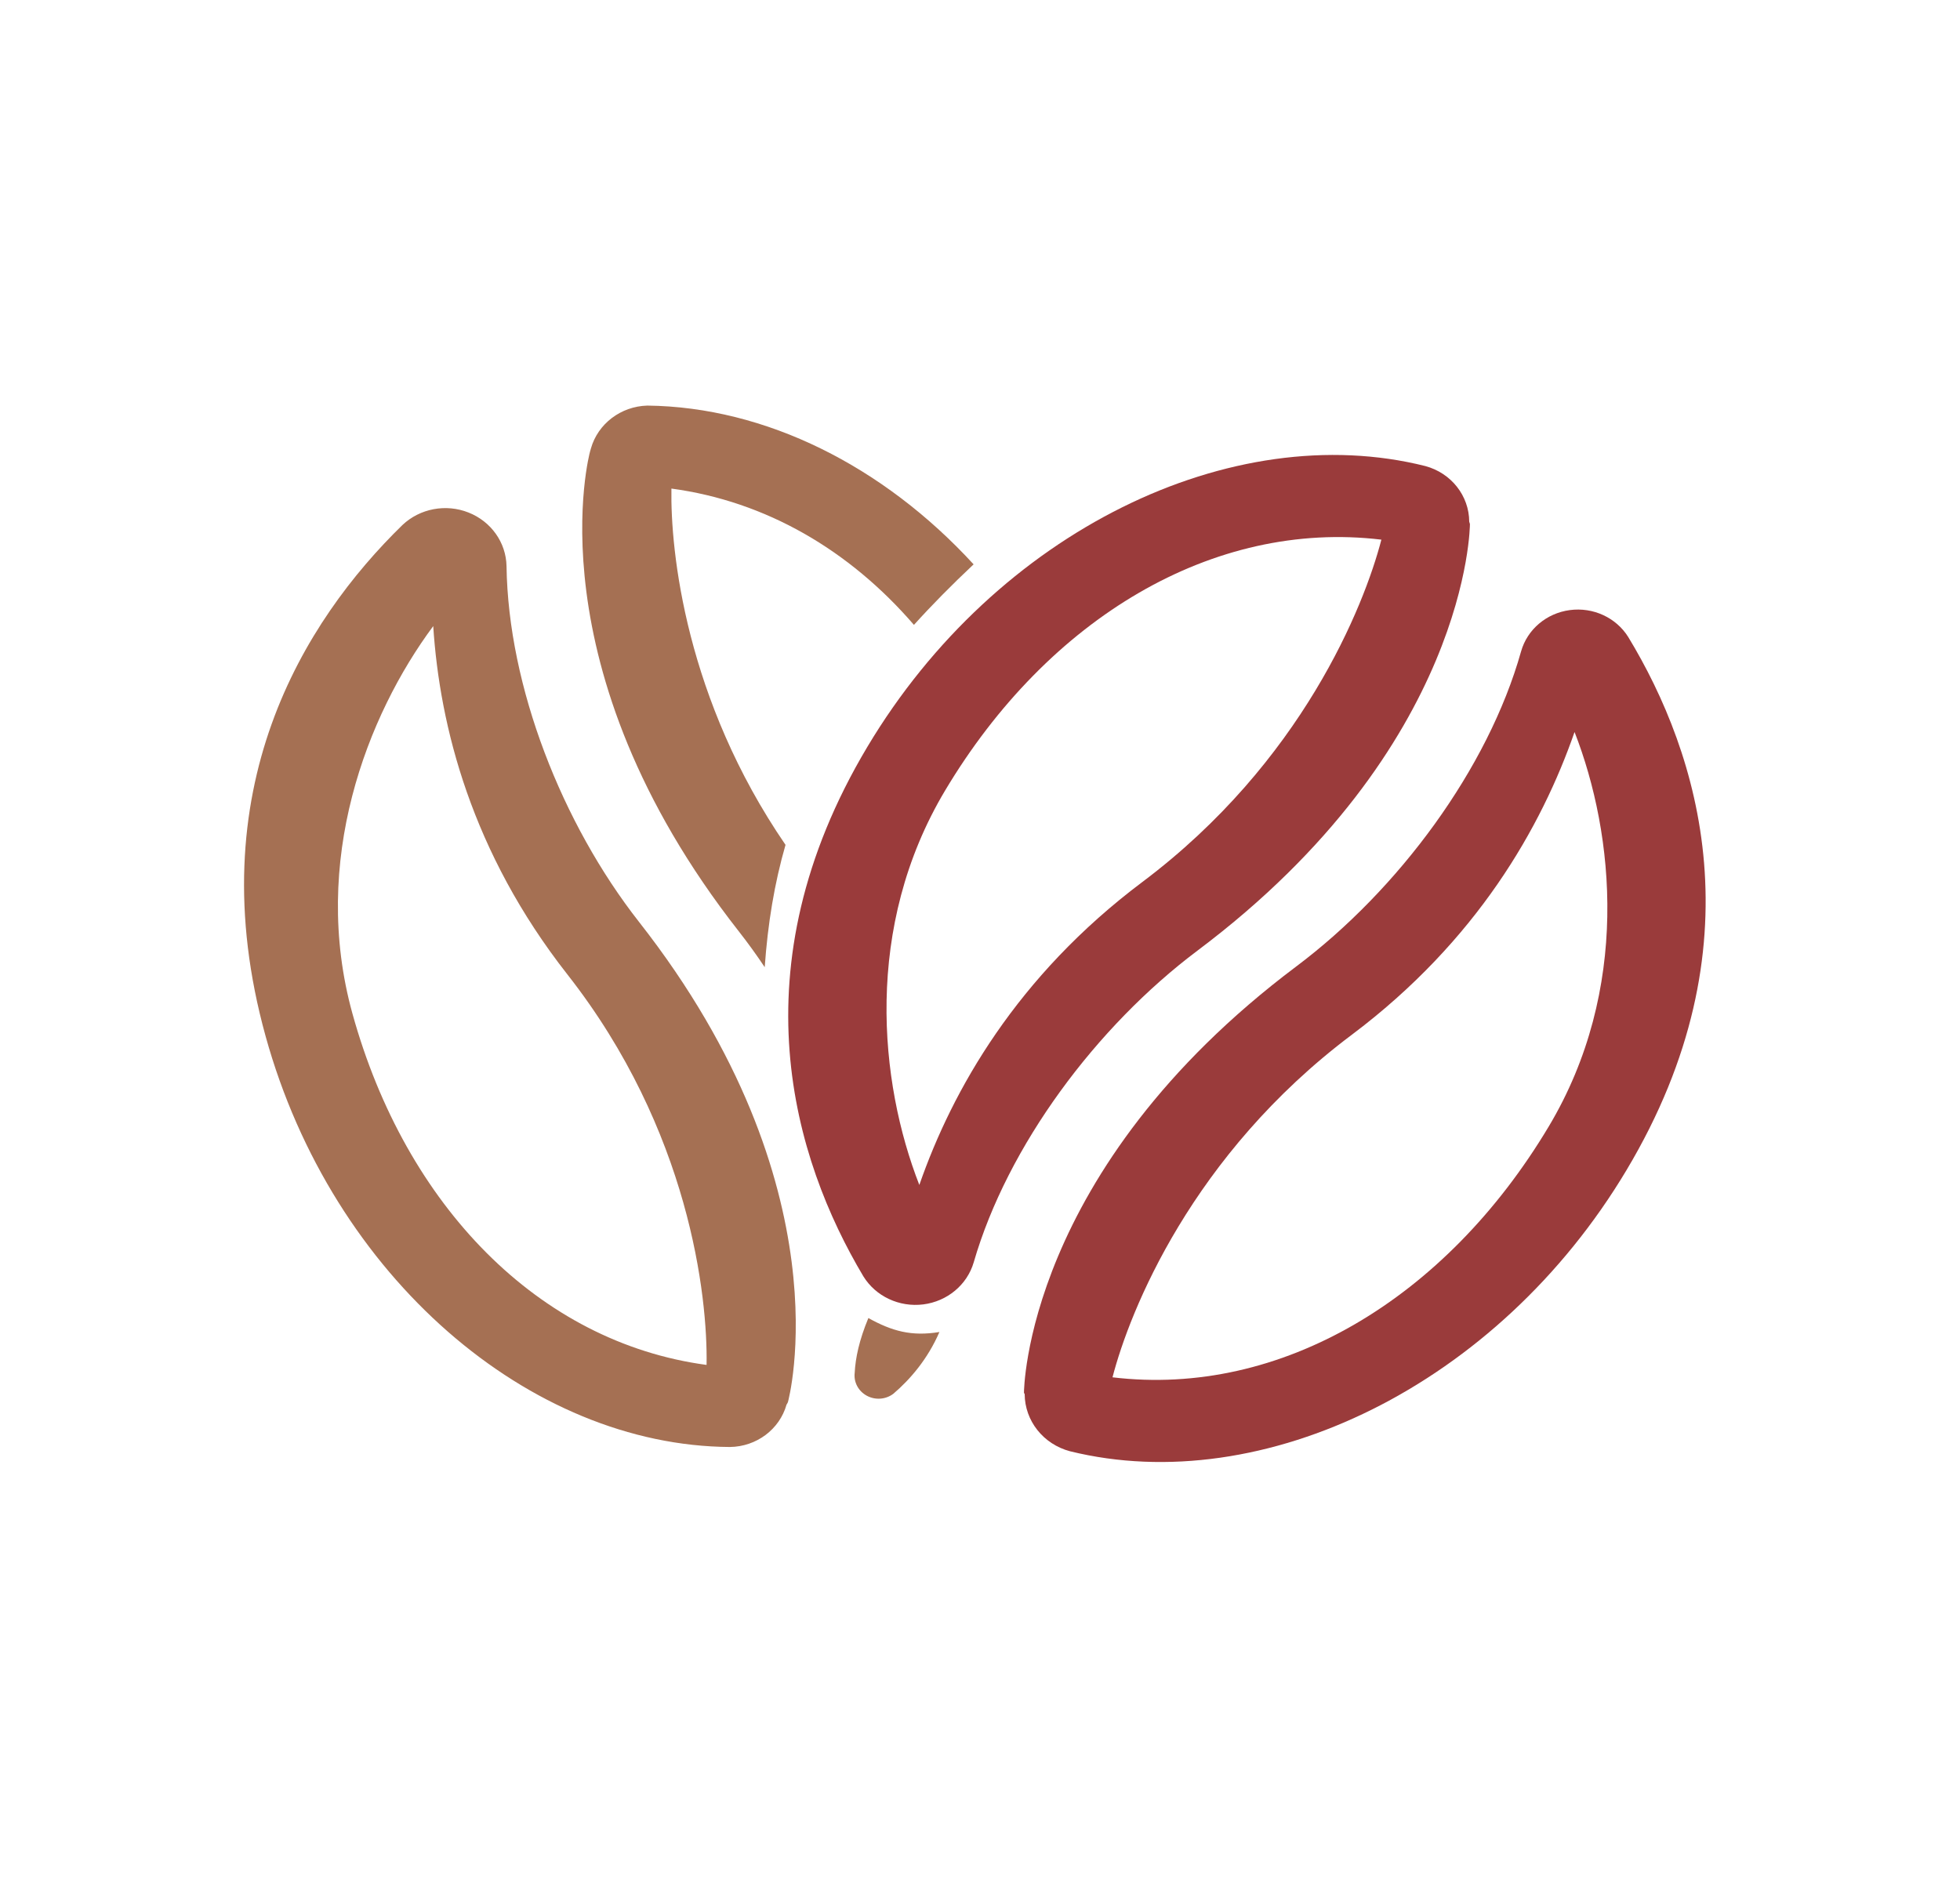 <svg width="111" height="107" viewBox="0 0 111 107" fill="none" xmlns="http://www.w3.org/2000/svg">
<g clip-path="url(#clip0_138_39)">
<path fill-rule="evenodd" clip-rule="evenodd" d="M80.722 26.401C82.187 26.797 83.2 28.084 83.206 29.552C83.244 29.645 83.245 29.701 83.245 29.701C83.245 29.701 83.228 42.274 67.817 53.848C62.088 58.15 57.053 64.913 55.144 71.507C54.77 72.781 53.647 73.717 52.288 73.889C50.929 74.06 49.594 73.435 48.893 72.297C44.955 65.681 41.616 54.878 49.119 42.309C56.432 30.061 69.787 23.655 80.722 26.401ZM78.231 30.569C68.702 29.427 59.357 35.02 53.53 44.769C48.901 52.513 49.794 61.307 52.064 67.123C53.938 61.735 57.59 55.297 64.692 49.963C73.74 43.168 77.259 34.319 78.231 30.569Z" fill="#9A3B3B"/>
<path fill-rule="evenodd" clip-rule="evenodd" d="M60.594 82.207C59.085 81.806 58.037 80.483 58.03 78.971C57.991 78.918 57.99 78.887 57.99 78.887C57.99 78.887 58.007 66.314 73.418 54.74C79.201 50.397 84.276 43.547 86.144 36.895C86.497 35.653 87.581 34.735 88.903 34.559C90.222 34.383 91.524 34.983 92.212 36.085C96.208 42.678 99.699 53.577 92.116 66.279C84.82 78.498 71.514 84.902 60.594 82.207ZM63.004 78.019C72.533 79.161 81.878 73.569 87.705 63.819C92.334 56.075 91.441 47.281 89.171 41.465C87.297 46.854 83.645 53.292 76.543 58.625C67.495 65.421 63.976 74.269 63.004 78.019Z" fill="#9A3B3B"/>
<path fill-rule="evenodd" clip-rule="evenodd" d="M41.337 81.966C42.84 81.948 44.148 80.968 44.543 79.568C44.609 79.471 44.626 79.409 44.626 79.409C44.626 79.409 47.979 67.259 36.194 52.228C31.827 46.658 28.783 38.9 28.686 32.07C28.66 30.733 27.816 29.54 26.534 29.033C25.254 28.525 23.784 28.802 22.794 29.737C17.236 35.155 11.176 44.736 15.042 58.698C18.827 72.371 30.027 81.901 41.337 81.966ZM49.178 74.662C50.517 75.403 51.617 75.713 53.202 75.453C52.533 76.996 51.543 78.138 50.596 78.949C50.164 79.278 49.569 79.323 49.09 79.062C48.61 78.804 48.339 78.29 48.404 77.762C48.447 76.921 48.656 75.922 49.178 74.662ZM40.015 77.317C30.505 76.037 22.979 68.3 19.962 57.425C17.566 48.788 20.785 40.517 24.535 35.466C24.901 41.14 26.703 48.272 32.134 55.199C39.055 64.025 40.083 73.452 40.015 77.317ZM43.308 54.787C42.842 54.087 42.353 53.412 41.847 52.766C30.06 37.734 33.414 25.585 33.414 25.585C33.414 25.585 33.434 25.517 33.465 25.405C33.86 24.005 35.158 23.017 36.66 22.975C43.362 23.052 50.028 26.401 55.138 31.968C53.9 33.133 52.775 34.271 51.759 35.397C48.112 31.169 43.382 28.397 38.024 27.676C37.963 31.259 38.842 39.624 44.486 47.858C43.857 50.039 43.481 52.324 43.308 54.787Z" fill="#A57053"/>
</g>
<defs>
<clipPath id="clip0_138_39">
<rect width="110.561" height="106.801" fill="white"/>
</clipPath>
</defs>
</svg>
